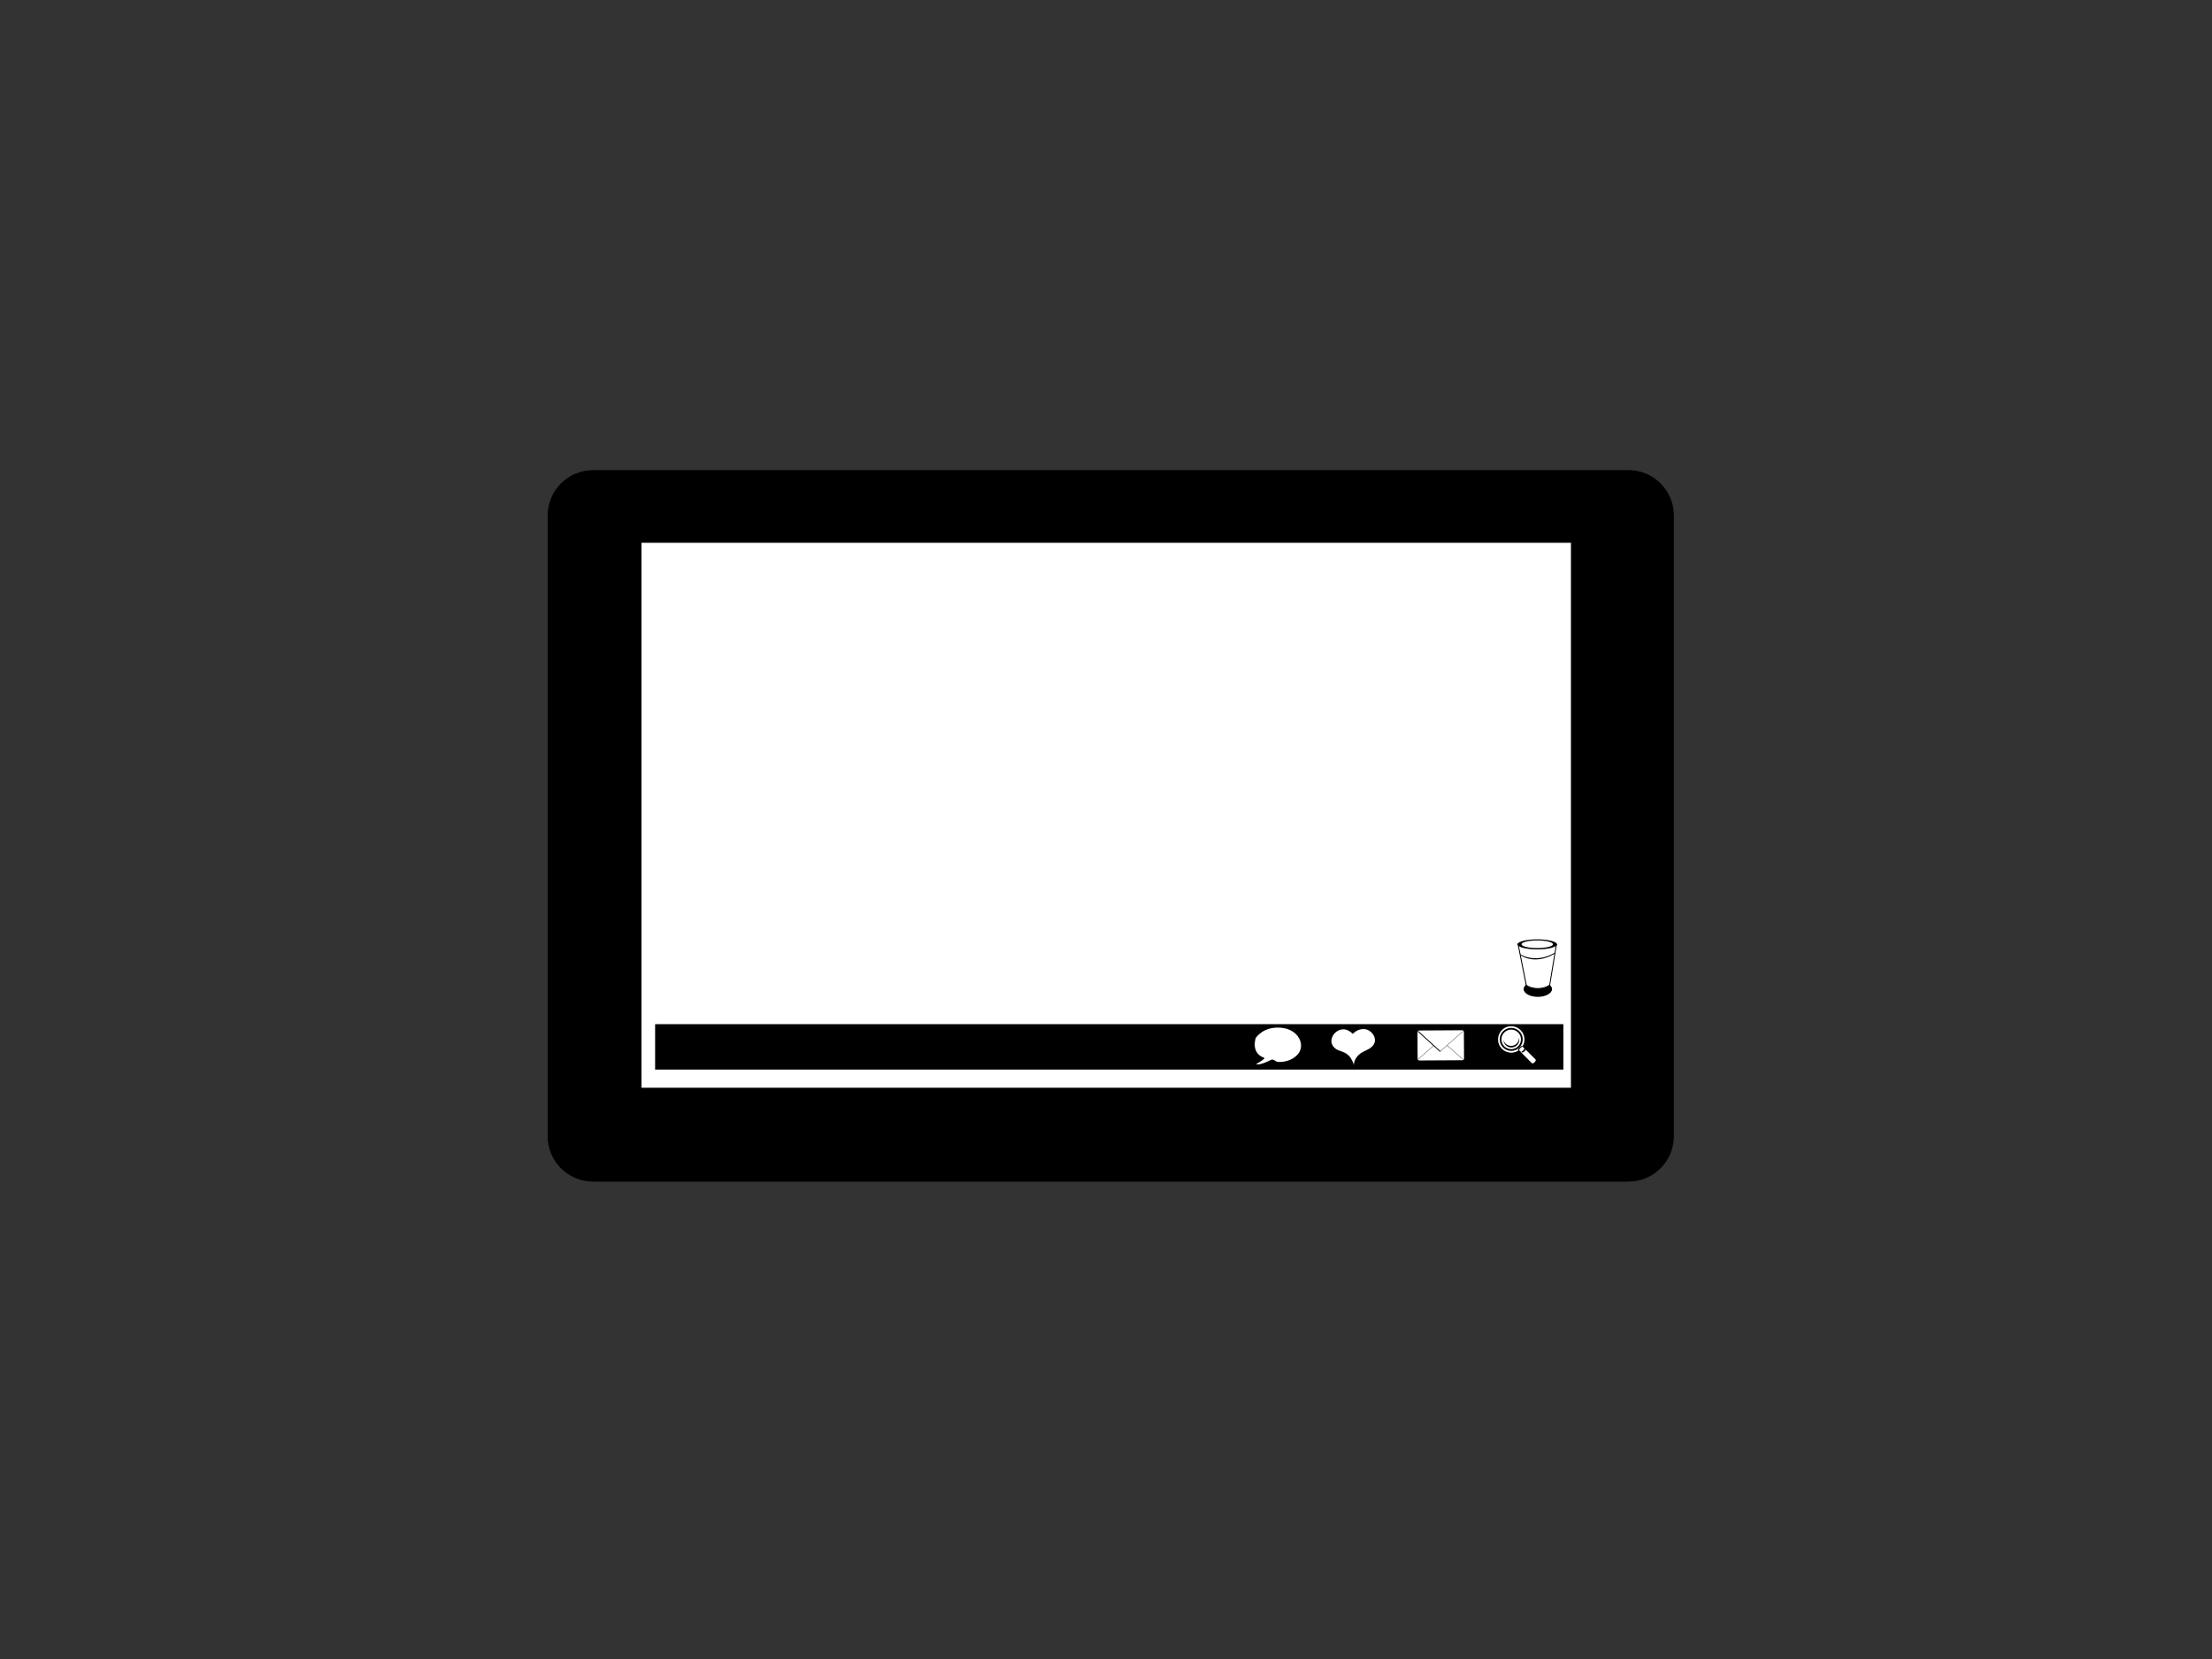<?xml version="1.0" encoding="utf-8"?>
<!-- Generator: Adobe Illustrator 17.0.0, SVG Export Plug-In . SVG Version: 6.00 Build 0)  -->
<!DOCTYPE svg PUBLIC "-//W3C//DTD SVG 1.1//EN" "http://www.w3.org/Graphics/SVG/1.1/DTD/svg11.dtd">
<svg version="1.1" id="Layer_1" xmlns="http://www.w3.org/2000/svg" xmlns:xlink="http://www.w3.org/1999/xlink" x="0px" y="0px"
	 width="800px" height="600px" viewBox="0 0 800 600" enable-background="new 0 0 800 600" xml:space="preserve">
<rect x="0" y="0" width="800" height="600" fill="#333333" stroke="none"/>
<g>
	<path d="M605.379,410.916c0,9.071-7.354,16.423-16.424,16.423H214.484c-9.07,0-16.424-7.352-16.424-16.423V186.453
		c0-9.07,7.353-16.425,16.424-16.425h374.472c9.07,0,16.424,7.354,16.424,16.425V410.916z"/>
	<rect x="232.004" y="196.307" fill="#FFFFFF" width="336.147" height="197.089"/>
	<rect x="236.931" y="370.403" width="328.483" height="16.425"/>
	<g>
		<path fill="#FFFFFF" d="M529.49,382.796c0.001,0.355-0.281,0.647-0.632,0.649l-15.517,0.089c-0.351,0.002-0.638-0.286-0.639-0.643
			l-0.055-9.553c-0.001-0.355,0.28-0.645,0.633-0.649l15.516-0.089c0.35-0.002,0.637,0.288,0.639,0.643L529.49,382.796z"/>
		<path d="M529.093,383.058l-5.658-5c1.089-0.967,2.176-1.935,3.264-2.9c0.8-0.712,1.598-1.424,2.399-2.134
			c-0.013-0.037-0.031-0.067-0.054-0.095c-1.88,1.673-3.763,3.346-5.646,5.019c-0.808,0.721-1.618,1.439-2.426,2.158
			c-0.071,0.065-0.31-0.227-0.385-0.294c-0.43-0.39-0.858-0.779-1.285-1.169c-2.125-1.933-4.25-3.866-6.373-5.798
			c-0.09,0.058-0.152,0.162-0.159,0.283c1.863,1.695,3.724,3.389,5.587,5.084l-5.547,4.883c0.02,0.032,0.042,0.063,0.066,0.084
			l5.56-4.893c0.782,0.708,1.562,1.42,2.344,2.13c0.002,0,0.003-0.002,0.006-0.002c0.856-0.762,1.711-1.521,2.567-2.281l5.684,5.019
			C529.061,383.125,529.079,383.09,529.093,383.058z"/>
	</g>
	<path fill="#FFFFFF" d="M454.109,375.487c0,0,2.526-4.294,9.04-3.807c6.51,0.485,9.001,6.194,6.347,9.451
		c-2.652,3.259-7.266,3.093-7.842,2.801c0,0-1.322-1.002-1.902-0.662c0,0-4.149,2.238-5.45,1.558c0,0,3.244-1.757,3-2.247
		C457.301,382.581,452.522,381.475,454.109,375.487z"/>
	<g>
		<path fill="#FFFFFF" d="M551.419,379.24l-1.325,1.325l3.922,3.924c0.01,0.015,0.02,0.028,0.03,0.039
			c0.012,0.011,0.026,0.022,0.039,0.028h0.001l0,0c0.189,0.115,0.589-0.046,0.931-0.388c0.342-0.342,0.503-0.74,0.391-0.931
			l0.003-0.006L551.419,379.24z"/>
		
			<linearGradient id="SVGID_1_" gradientUnits="userSpaceOnUse" x1="-167.97" y1="927.174" x2="-158.364" y2="927.174" gradientTransform="matrix(-0.36 -0.933 0.933 -0.36 -377.259 557.544)">
			<stop  offset="0.067" style="stop-color:#C0BCB6"/>
			<stop  offset="0.18" style="stop-color:#CDC9C3"/>
			<stop  offset="0.258" style="stop-color:#C2BDB8"/>
			<stop  offset="0.438" style="stop-color:#877C79"/>
			<stop  offset="0.736" style="stop-color:#56504D"/>
		</linearGradient>
		<circle fill="url(#SVGID_1_)" cx="546.551" cy="375.904" r="4.803"/>
		<path fill="#FFFFFF" d="M542.138,377.606L542.138,377.606c0.938,2.433,3.682,3.649,6.115,2.71
			c2.433-0.939,3.648-3.684,2.708-6.116c-0.939-2.431-3.682-3.647-6.114-2.71C542.415,372.431,541.2,375.175,542.138,377.606z"/>
		<path d="M542.667,377.402L542.667,377.402c0.827,2.143,3.242,3.212,5.384,2.387c2.14-0.829,3.211-3.242,2.385-5.385
			c-0.828-2.14-3.242-3.212-5.384-2.385C542.91,372.846,541.84,375.262,542.667,377.402z"/>
		<path fill="#FFFFFF" d="M543.252,377.177L543.252,377.177c0.702,1.816,2.753,2.725,4.571,2.023
			c1.82-0.701,2.728-2.753,2.026-4.571c-0.701-1.818-2.752-2.727-4.571-2.026C543.459,373.308,542.55,375.357,543.252,377.177z"/>
		<path d="M547.542,378.064c-1.478,0.572-3.143-0.164-3.713-1.643l0,0c-0.033-0.086-0.06-0.173-0.086-0.26
			c0.019,0.284,0.079,0.565,0.186,0.842l0,0c0.569,1.474,2.235,2.214,3.712,1.645c1.391-0.537,2.125-2.045,1.73-3.454
			C549.452,376.415,548.742,377.603,547.542,378.064z"/>
		<ellipse transform="matrix(0.707 -0.707 0.707 0.707 -106.98 499.897)" cx="549.94" cy="379.085" rx="1.085" ry="0.413"/>
		<ellipse transform="matrix(0.708 -0.707 0.707 0.708 -107.413 500.255)" cx="550.773" cy="379.919" rx="1.084" ry="0.413"/>
		<path fill="#FFFFFF" d="M550.699,378.575c-0.002-0.004-0.005-0.006-0.009-0.011c-0.1-0.102-0.464,0.098-0.81,0.444
			c-0.346,0.346-0.545,0.71-0.444,0.814c0.003,0,0.004,0.002,0.008,0.006l-0.003,0.004l0.357,0.359l0.214,0.214l0.003,0.002h0.001
			c0.001,0.002,0.002,0.004,0.004,0.004c0.102,0.102,0.465-0.095,0.813-0.441c0.345-0.348,0.544-0.712,0.442-0.812
			c-0.001-0.004-0.003-0.004-0.004-0.006l0.004-0.004l-0.003-0.002l-0.208-0.208l-0.365-0.366V378.575z"/>
	</g>
	<g>
		<g>
			<path d="M560.255,357.002L560.255,357.002c-0.027,0.011-2.696,1.162-3.582,1.201c-1.056,0.041-4.364-0.863-4.398-0.872
				l0.119,0.13l-3.188-16.007l-0.166,0.199l13.856,0.095l-0.163-0.193l-2.575,15.572L560.255,357.002z M562.898,341.414
				l-13.855-0.095h-0.205l0.04,0.199l3.188,16.007l0.021,0.1l0.098,0.028c0.139,0.037,3.394,0.926,4.501,0.881
				c0.948-0.041,3.587-1.179,3.7-1.227l0.083-0.037l0.014-0.089l2.577-15.572l0.033-0.193L562.898,341.414z"/>
		</g>
		<path d="M563.102,341.549c0,1.004-3.277,1.818-7.129,1.818c-3.854,0-7.158-0.814-7.158-1.818c0-1.006,3.305-1.822,7.158-1.822
			C559.825,339.726,563.102,340.542,563.102,341.549z"/>
		<path fill="#FFFFFF" d="M561.644,341.507c0,0.766-2.54,1.385-5.672,1.385c-3.132,0-5.673-0.619-5.673-1.385
			c0-0.762,2.541-1.383,5.673-1.383C559.104,340.124,561.644,340.746,561.644,341.507z"/>
		<g>
			<path d="M560.349,356.311c-0.881,0.729-2.421,1.214-4.174,1.214c-1.754,0-3.295-0.485-4.175-1.214
				c-0.494,0.407-0.78,0.896-0.78,1.415c0,1.452,2.218,2.63,4.955,2.63c2.737,0,4.954-1.177,4.954-2.63
				C561.129,357.207,560.842,356.718,560.349,356.311z"/>
			<path d="M560.244,356.184c-0.888,0.736-2.41,1.175-4.069,1.175c-1.661,0-3.182-0.439-4.068-1.175L552,356.095l-0.106,0.086
				c-0.551,0.457-0.841,0.991-0.841,1.545c0,1.543,2.297,2.796,5.122,2.796c2.823,0,5.122-1.253,5.122-2.796
				c0-0.554-0.291-1.089-0.842-1.543l-0.106-0.089L560.244,356.184z M560.963,357.727c0,1.359-2.148,2.465-4.788,2.465
				c-2.642,0-4.79-1.106-4.79-2.465c0-0.452,0.25-0.898,0.721-1.288h-0.212c0.946,0.783,2.545,1.253,4.281,1.253
				c1.736,0,3.335-0.47,4.28-1.253h-0.211C560.713,356.828,560.963,357.274,560.963,357.727z"/>
		</g>
		<g>
			<path d="M549.792,345.366c0.05,0.041,4.982,3.889,12.403-0.396l0.117-0.409c-7.222,4.173-12.516,0.537-12.563,0.5
				L549.792,345.366z"/>
		</g>
	</g>
	<path fill="#FFFFFF" d="M489.252,373.924c-0.061-0.063,1.114-0.933,1.177-0.972c0.954-0.591,2.133-0.898,3.254-0.74
		c2.477,0.348,4.715,3.474,2.979,5.787c-0.979,1.305-2.46,1.745-3.833,2.483c-1.001,0.535-1.867,1.314-2.461,2.285
		c-0.455,0.747-0.707,1.658-0.779,2.53c0.044-0.537-0.378-1.312-0.591-1.766c-0.567-1.203-1.39-2.145-2.576-2.764
		c-1.155-0.602-2.512-0.768-3.542-1.61c-0.89-0.729-1.479-1.786-1.344-2.963c0.306-2.662,3.109-4.653,5.693-3.66
		C487.963,372.816,488.707,373.364,489.252,373.924z"/>
</g>
</svg>
